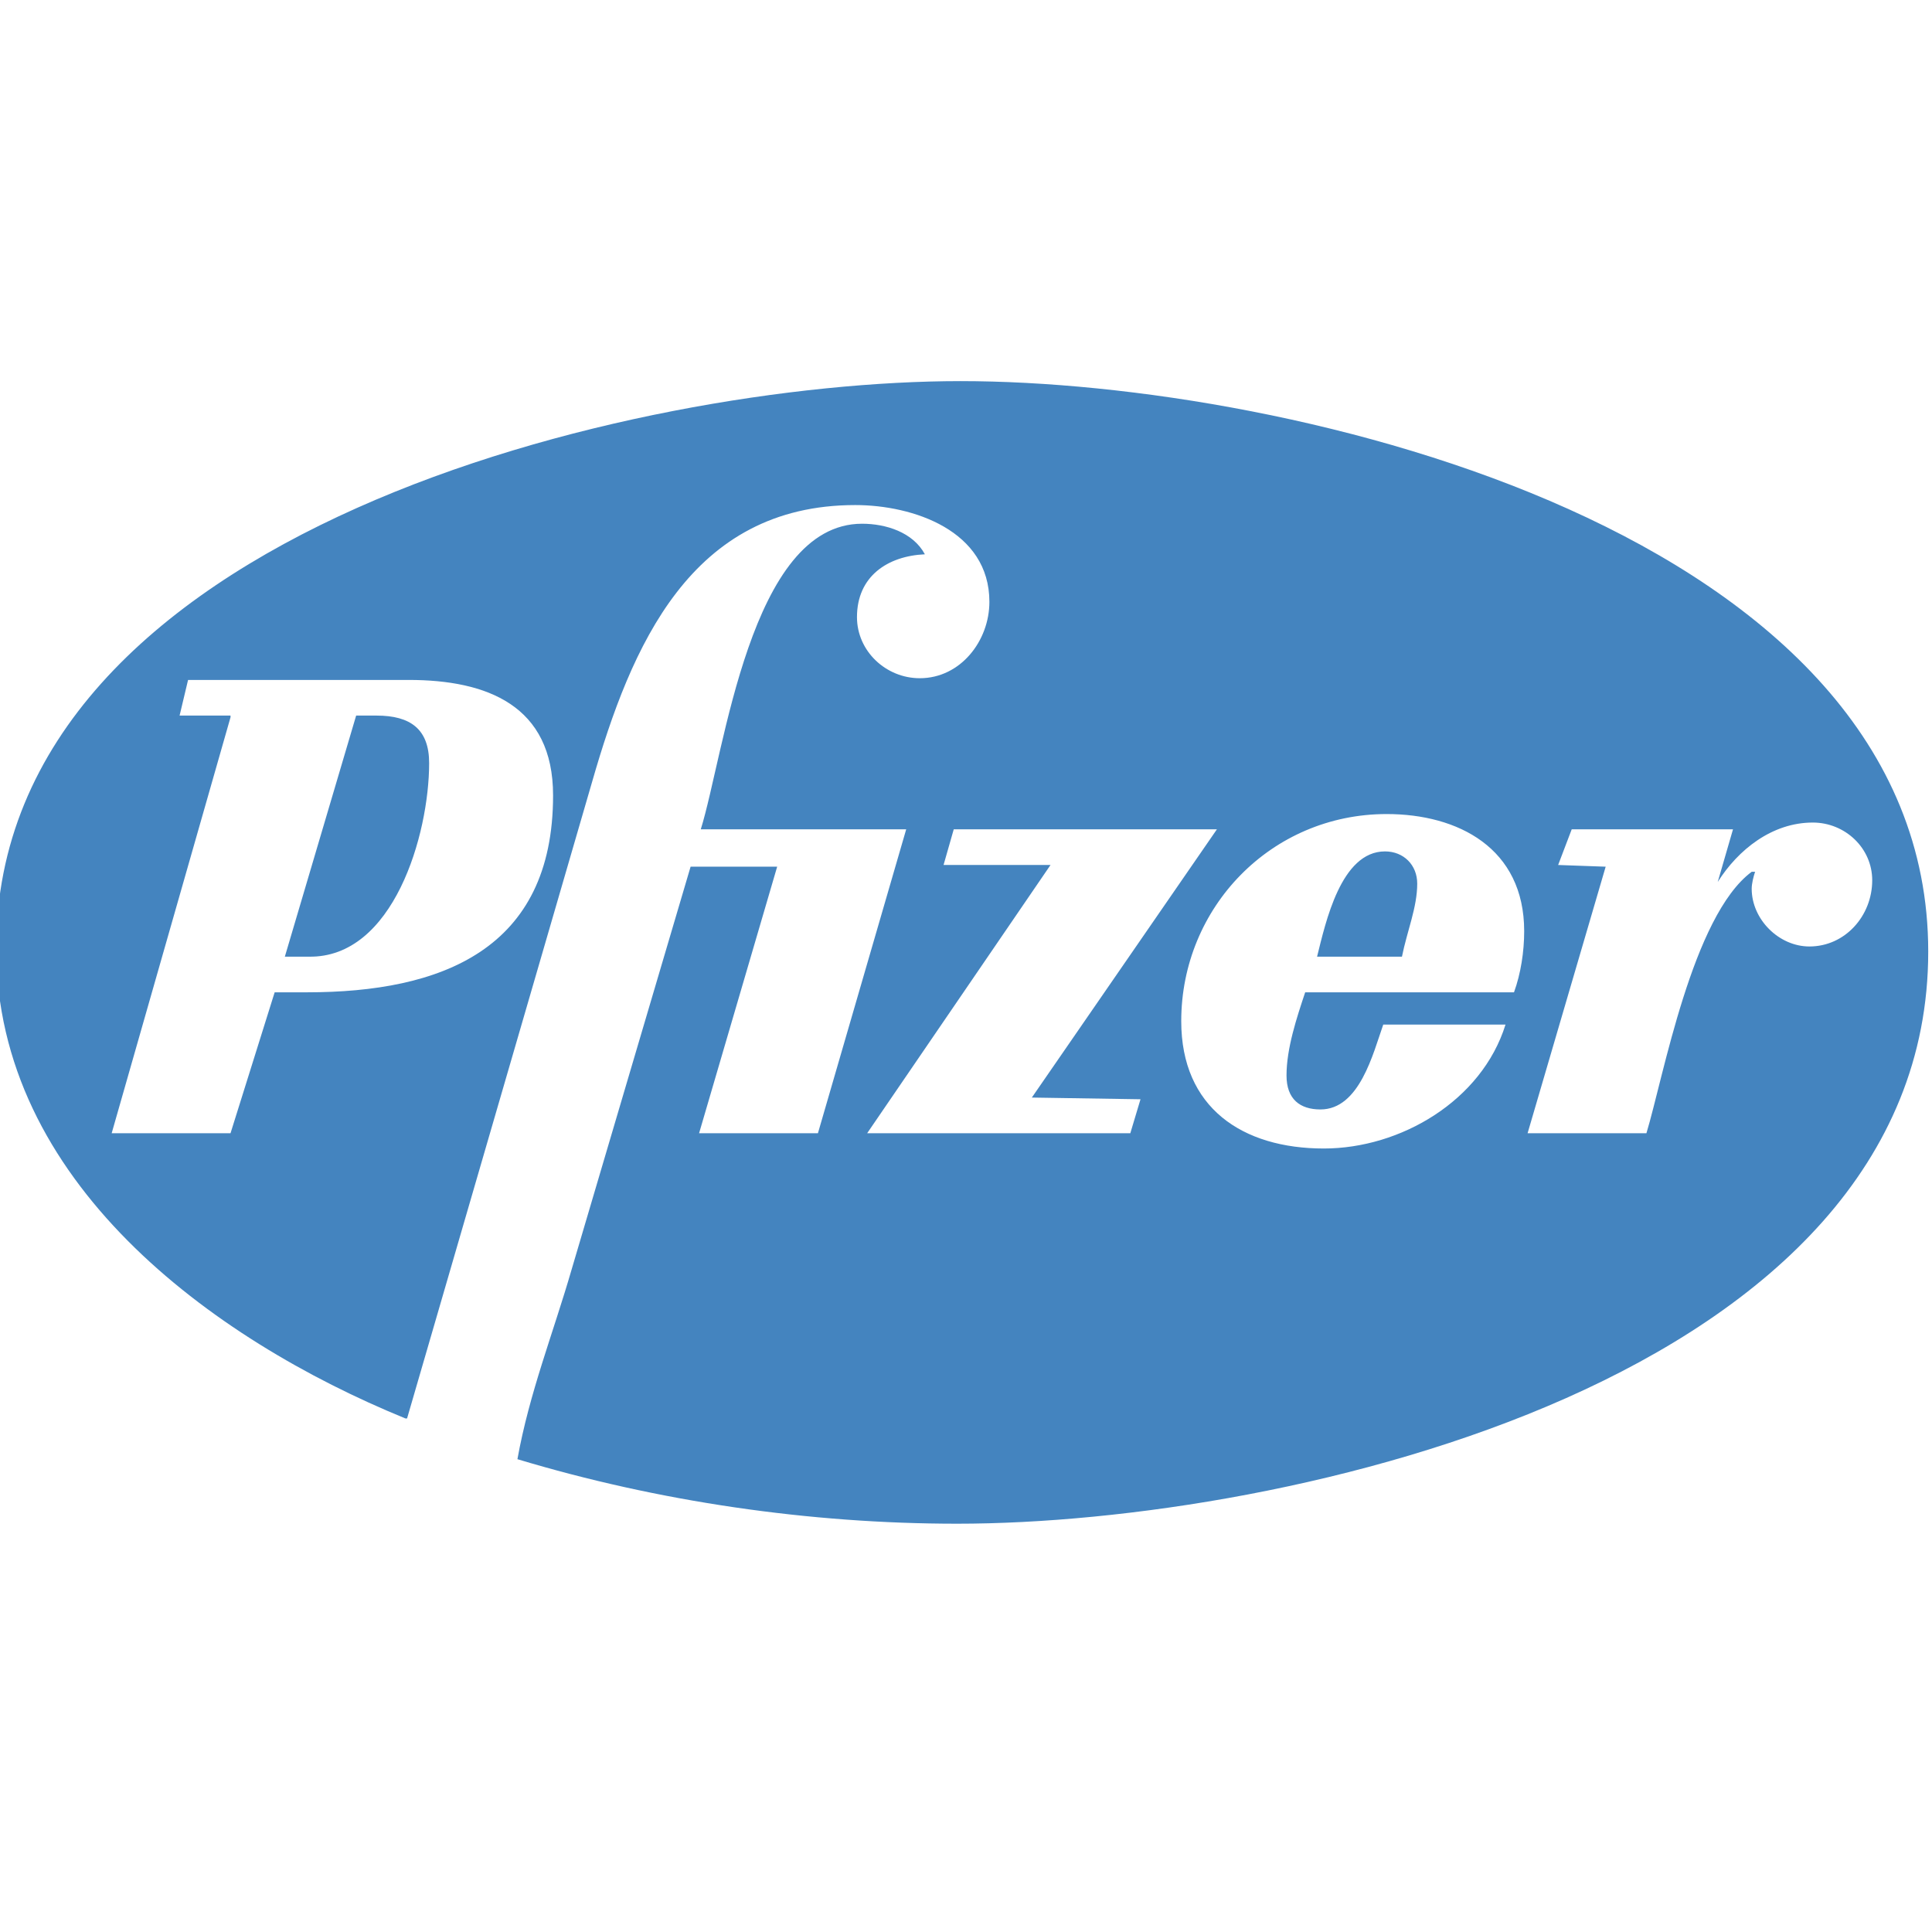 <?xml version="1.0" encoding="UTF-8"?>
<svg width="512px" height="512px" viewBox="0 0 512 512" version="1.1" xmlns="http://www.w3.org/2000/svg" xmlns:xlink="http://www.w3.org/1999/xlink">
    <!-- Generator: Sketch 48.1 (47250) - http://www.bohemiancoding.com/sketch -->
    <title>#PFE</title>
    <desc>Created with Sketch.</desc>
    <defs></defs>
    <g id="Компании-BIG" stroke="none" stroke-width="1" fill="none" fill-rule="evenodd">
        <g id="#PFE" fill="#4484BF" fill-rule="nonzero">
            <path d="M496.157,233.278 C496.157,242.726 488.958,250.826 479.514,250.826 C471.411,250.826 464.218,243.627 464.218,235.53 C464.218,234.179 464.665,232.381 465.115,231.033 L464.218,231.033 C448.471,242.729 440.819,285.471 436.318,300.323 L404.826,300.323 L425.52,229.682 L412.923,229.231 L416.519,219.784 L459.261,219.784 L455.214,233.732 C460.612,225.181 469.612,217.985 480.408,217.985 C488.958,217.982 496.157,224.731 496.157,233.278 Z M511,252.174 C511,141.043 342.288,101 254.553,101 C168.619,101 -1,140.592 -1,251.273 C-1,312.913 55.687,354.751 107.429,375.899 L107.879,375.899 L156.92,207.183 C167.268,171.191 183.014,133.847 226.657,133.847 C241.953,133.847 262.199,140.596 262.199,159.491 C262.199,169.84 254.553,179.735 243.754,179.735 C234.757,179.735 227.107,172.538 227.107,163.541 C227.107,152.742 235.204,147.344 245.102,146.894 C241.953,141.043 234.757,138.794 228.455,138.794 C198.764,138.794 192.015,199.534 185.713,219.78 L240.151,219.78 L216.759,300.316 L185.266,300.316 L205.96,229.676 L183.017,229.676 L151.522,336.306 C146.574,353.403 140.276,369.15 137.123,386.701 C174.467,397.947 214.51,403.798 253.652,403.798 C340.94,403.798 511,365.556 511,252.174 Z M403.925,246.776 C403.925,252.174 403.028,258.025 401.226,262.973 L345.887,262.973 C343.639,269.721 340.94,277.818 340.94,285.014 C340.94,291.316 344.536,294.015 349.934,294.015 C360.283,294.015 363.879,279.169 366.578,271.52 L398.978,271.52 C392.676,291.769 371.078,304.366 350.832,304.366 C329.24,304.366 313.041,293.564 313.041,270.622 C313.041,240.477 336.89,215.731 367.482,215.731 C386.381,215.731 403.925,224.731 403.925,246.776 Z M322.492,219.78 L273.448,290.866 L302.245,291.316 L299.546,300.316 L229.809,300.316 L278.399,229.228 L250.052,229.228 L252.751,219.78 L322.492,219.78 Z M146.571,210.783 C146.571,251.723 116.877,262.973 81.334,262.973 L72.787,262.973 L61.091,300.316 L29.595,300.316 L61.091,190.086 L61.091,189.636 L47.593,189.636 L49.842,180.191 L108.33,180.191 C129.027,180.191 146.571,186.937 146.571,210.783 Z M375.579,234.179 C375.579,229.231 371.982,225.632 367.032,225.632 C355.338,225.632 351.285,244.527 349.037,253.528 L371.532,253.528 C372.88,246.776 375.579,240.477 375.579,234.179 Z M113.727,202.233 C113.727,193.235 108.78,189.636 99.779,189.636 L94.382,189.636 L75.486,253.525 L81.785,253.525 C104.28,253.975 113.727,221.131 113.727,202.233 Z" id="Shape"></path>
        </g>
    </g>
</svg>